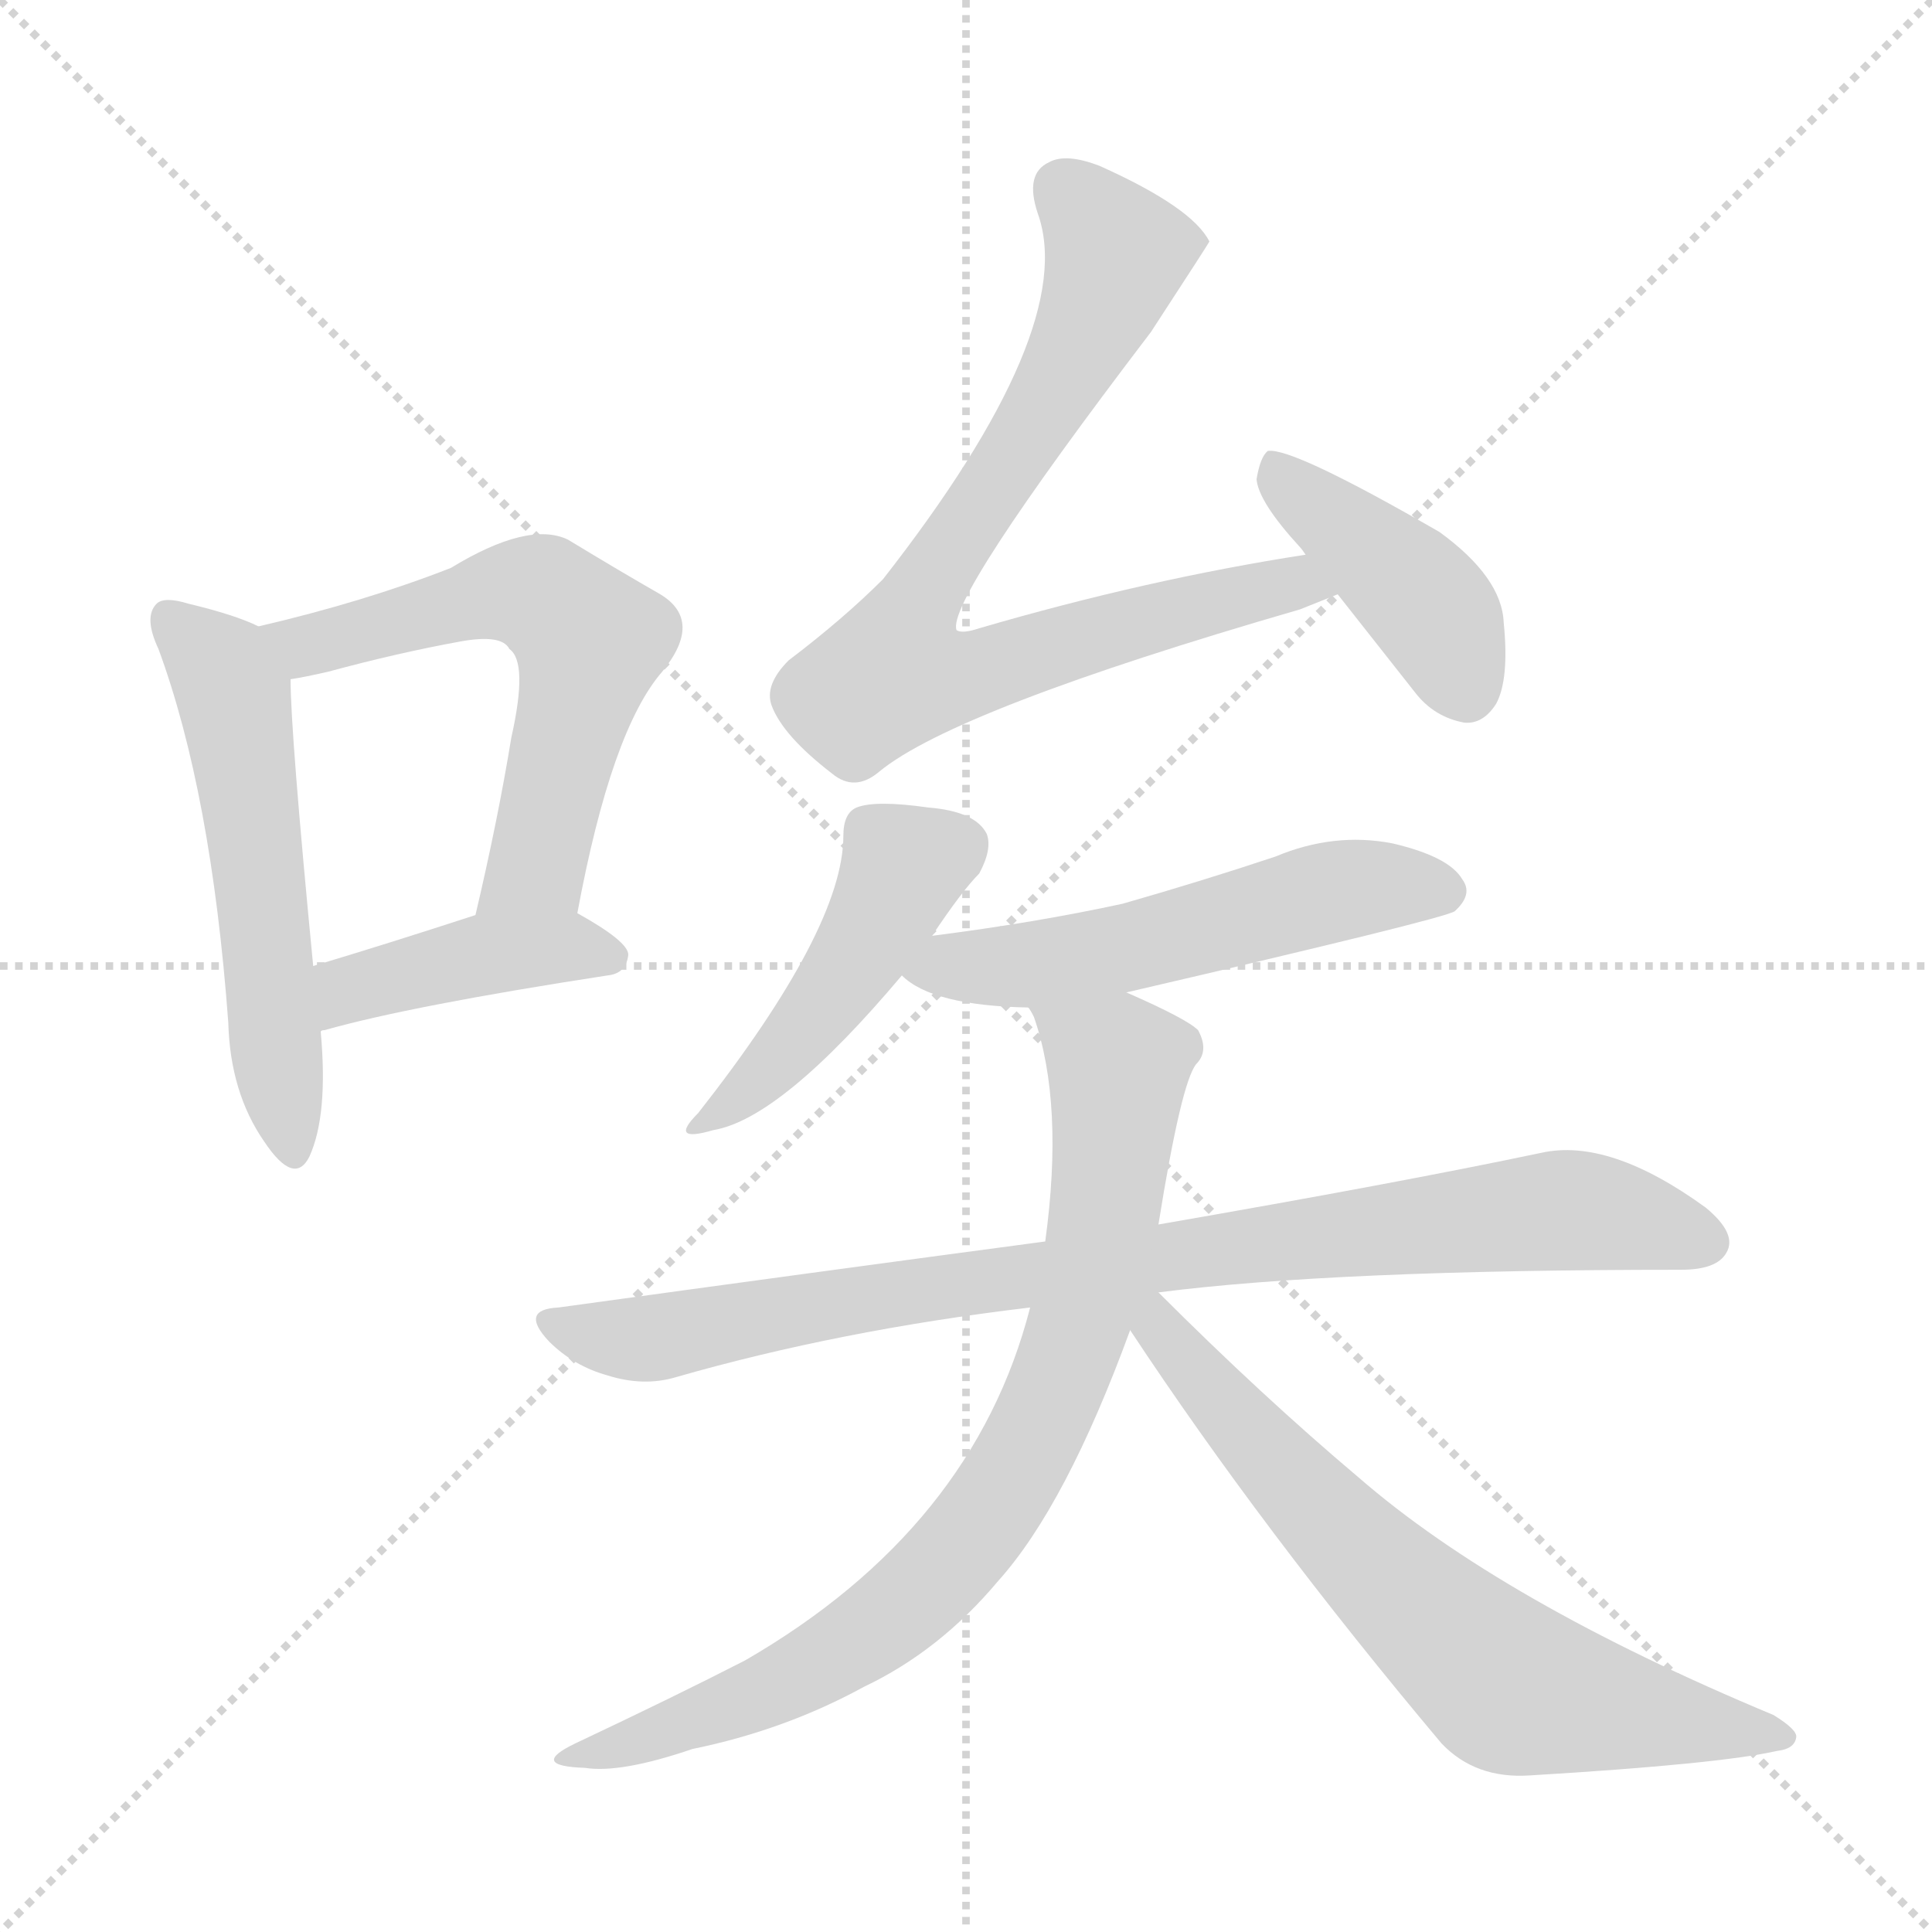 <svg xmlns="http://www.w3.org/2000/svg" version="1.1" viewBox="0 0 1024 1024">
  <g stroke="lightgray" stroke-dasharray="1,1" stroke-width="1" transform="scale(4, 4)">
    <line x1="0" y1="0" x2="256" y2="256" />
    <line x1="256" y1="0" x2="0" y2="256" />
    <line x1="128" y1="0" x2="128" y2="256" />
    <line x1="0" y1="128" x2="256" y2="128" />
  </g>
  <g transform="scale(1.0, -1.0) translate(0.0, -926.00)">
    <style type="text/css">
      
        @keyframes keyframes0 {
          from {
            stroke: blue;
            stroke-dashoffset: 550;
            stroke-width: 128;
          }
          64% {
            animation-timing-function: step-end;
            stroke: blue;
            stroke-dashoffset: 0;
            stroke-width: 128;
          }
          to {
            stroke: black;
            stroke-width: 1024;
          }
        }
        #make-me-a-hanzi-animation-0 {
          animation: keyframes0 0.698s both;
          animation-delay: 0s;
          animation-timing-function: linear;
        }
      
        @keyframes keyframes1 {
          from {
            stroke: blue;
            stroke-dashoffset: 592;
            stroke-width: 128;
          }
          66% {
            animation-timing-function: step-end;
            stroke: blue;
            stroke-dashoffset: 0;
            stroke-width: 128;
          }
          to {
            stroke: black;
            stroke-width: 1024;
          }
        }
        #make-me-a-hanzi-animation-1 {
          animation: keyframes1 0.732s both;
          animation-delay: 0.698s;
          animation-timing-function: linear;
        }
      
        @keyframes keyframes2 {
          from {
            stroke: blue;
            stroke-dashoffset: 415;
            stroke-width: 128;
          }
          57% {
            animation-timing-function: step-end;
            stroke: blue;
            stroke-dashoffset: 0;
            stroke-width: 128;
          }
          to {
            stroke: black;
            stroke-width: 1024;
          }
        }
        #make-me-a-hanzi-animation-2 {
          animation: keyframes2 0.588s both;
          animation-delay: 1.429s;
          animation-timing-function: linear;
        }
      
        @keyframes keyframes3 {
          from {
            stroke: blue;
            stroke-dashoffset: 788;
            stroke-width: 128;
          }
          72% {
            animation-timing-function: step-end;
            stroke: blue;
            stroke-dashoffset: 0;
            stroke-width: 128;
          }
          to {
            stroke: black;
            stroke-width: 1024;
          }
        }
        #make-me-a-hanzi-animation-3 {
          animation: keyframes3 0.891s both;
          animation-delay: 2.017s;
          animation-timing-function: linear;
        }
      
        @keyframes keyframes4 {
          from {
            stroke: blue;
            stroke-dashoffset: 418;
            stroke-width: 128;
          }
          58% {
            animation-timing-function: step-end;
            stroke: blue;
            stroke-dashoffset: 0;
            stroke-width: 128;
          }
          to {
            stroke: black;
            stroke-width: 1024;
          }
        }
        #make-me-a-hanzi-animation-4 {
          animation: keyframes4 0.59s both;
          animation-delay: 2.908s;
          animation-timing-function: linear;
        }
      
        @keyframes keyframes5 {
          from {
            stroke: blue;
            stroke-dashoffset: 454;
            stroke-width: 128;
          }
          60% {
            animation-timing-function: step-end;
            stroke: blue;
            stroke-dashoffset: 0;
            stroke-width: 128;
          }
          to {
            stroke: black;
            stroke-width: 1024;
          }
        }
        #make-me-a-hanzi-animation-5 {
          animation: keyframes5 0.619s both;
          animation-delay: 3.499s;
          animation-timing-function: linear;
        }
      
        @keyframes keyframes6 {
          from {
            stroke: blue;
            stroke-dashoffset: 540;
            stroke-width: 128;
          }
          64% {
            animation-timing-function: step-end;
            stroke: blue;
            stroke-dashoffset: 0;
            stroke-width: 128;
          }
          to {
            stroke: black;
            stroke-width: 1024;
          }
        }
        #make-me-a-hanzi-animation-6 {
          animation: keyframes6 0.689s both;
          animation-delay: 4.118s;
          animation-timing-function: linear;
        }
      
        @keyframes keyframes7 {
          from {
            stroke: blue;
            stroke-dashoffset: 873;
            stroke-width: 128;
          }
          74% {
            animation-timing-function: step-end;
            stroke: blue;
            stroke-dashoffset: 0;
            stroke-width: 128;
          }
          to {
            stroke: black;
            stroke-width: 1024;
          }
        }
        #make-me-a-hanzi-animation-7 {
          animation: keyframes7 0.96s both;
          animation-delay: 4.807s;
          animation-timing-function: linear;
        }
      
        @keyframes keyframes8 {
          from {
            stroke: blue;
            stroke-dashoffset: 806;
            stroke-width: 128;
          }
          72% {
            animation-timing-function: step-end;
            stroke: blue;
            stroke-dashoffset: 0;
            stroke-width: 128;
          }
          to {
            stroke: black;
            stroke-width: 1024;
          }
        }
        #make-me-a-hanzi-animation-8 {
          animation: keyframes8 0.906s both;
          animation-delay: 5.768s;
          animation-timing-function: linear;
        }
      
        @keyframes keyframes9 {
          from {
            stroke: blue;
            stroke-dashoffset: 681;
            stroke-width: 128;
          }
          69% {
            animation-timing-function: step-end;
            stroke: blue;
            stroke-dashoffset: 0;
            stroke-width: 128;
          }
          to {
            stroke: black;
            stroke-width: 1024;
          }
        }
        #make-me-a-hanzi-animation-9 {
          animation: keyframes9 0.804s both;
          animation-delay: 6.674s;
          animation-timing-function: linear;
        }
      
    </style>
    
      <path d="M 137 594 Q 125 600 100 606 Q 87 610 83 606 Q 76 599 84 582 Q 112 506 121 384 Q 122 347 140 321 Q 156 297 164 313 Q 174 335 170 379 L 166 414 Q 154 538 154 566 C 153 587 153 587 137 594 Z" fill="lightgray" />
    
      <path d="M 306 442 Q 324 539 351 570 Q 373 597 350 611 Q 329 623 301 640 Q 280 650 239 625 Q 193 607 137 594 C 108 587 124 561 154 566 Q 161 567 174 570 Q 211 580 244 586 Q 266 590 270 582 Q 280 575 271 535 Q 264 492 252 441 C 245 412 300 413 306 442 Z" fill="lightgray" />
    
      <path d="M 170 379 Q 170 380 172 380 Q 218 393 322 409 Q 332 410 333 420 Q 333 427 306 442 C 287 453 281 450 252 441 Q 206 426 166 414 C 137 405 142 369 170 379 Z" fill="lightgray" />
    
      <path d="M 692 632 Q 608 619 519 593 Q 510 590 507 592 Q 501 607 610 750 Q 640 796 641 798 Q 632 816 583 838 Q 565 845 556 840 Q 543 834 550 813 Q 572 752 468 619 Q 447 598 418 576 Q 405 563 409 552 Q 415 536 441 516 Q 453 506 466 517 Q 506 550 689 603 Q 699 607 709 611 C 737 622 722 637 692 632 Z" fill="lightgray" />
    
      <path d="M 709 611 Q 728 587 750 559 Q 760 546 776 543 Q 786 542 793 553 Q 800 566 797 596 Q 796 620 763 644 Q 685 689 672 687 Q 668 684 666 672 Q 667 660 689 636 Q 690 635 692 632 L 709 611 Z" fill="lightgray" />
    
      <path d="M 494 430 Q 510 454 519 463 Q 526 476 523 484 Q 517 496 492 498 Q 464 502 454 498 Q 447 495 447 483 Q 447 434 370 336 Q 354 320 378 327 Q 414 333 478 409 L 494 430 Z" fill="lightgray" />
    
      <path d="M 597 400 Q 765 439 771 443 Q 781 452 775 460 Q 768 472 738 479 Q 707 485 676 472 Q 637 459 595 447 Q 549 437 494 430 C 464 426 456 425 478 409 Q 494 393 545 392 L 597 400 Z" fill="lightgray" />
    
      <path d="M 614 241 Q 707 253 891 253 Q 910 253 915 262 Q 921 272 904 286 Q 853 323 817 315 Q 741 299 614 277 L 554 268 Q 434 252 296 233 Q 275 232 291 215 Q 304 202 322 197 Q 341 191 358 196 Q 445 221 546 233 L 614 241 Z" fill="lightgray" />
    
      <path d="M 614 277 Q 626 352 634 362 Q 641 369 635 380 Q 629 386 597 400 C 570 412 534 420 545 392 Q 546 391 548 387 Q 564 341 554 268 L 546 233 Q 516 116 395 46 Q 358 27 305 2 Q 280 -10 310 -11 Q 329 -14 367 -1 Q 416 9 458 32 Q 498 51 529 88 Q 565 128 599 221 L 614 277 Z" fill="lightgray" />
    
      <path d="M 599 221 Q 669 115 764 2 Q 782 -17 811 -15 Q 911 -9 942 -2 Q 951 -1 952 5 Q 953 9 940 17 Q 796 77 720 143 Q 669 186 614 241 C 593 262 582 246 599 221 Z" fill="lightgray" />
    
    
      <clipPath id="make-me-a-hanzi-clip-0">
        <path d="M 137 594 Q 125 600 100 606 Q 87 610 83 606 Q 76 599 84 582 Q 112 506 121 384 Q 122 347 140 321 Q 156 297 164 313 Q 174 335 170 379 L 166 414 Q 154 538 154 566 C 153 587 153 587 137 594 Z" />
      </clipPath>
      <path clip-path="url(#make-me-a-hanzi-clip-0)" d="M 89 599 L 114 576 L 125 554 L 153 320" fill="none" id="make-me-a-hanzi-animation-0" stroke-dasharray="422 844" stroke-linecap="round" />
    
      <clipPath id="make-me-a-hanzi-clip-1">
        <path d="M 306 442 Q 324 539 351 570 Q 373 597 350 611 Q 329 623 301 640 Q 280 650 239 625 Q 193 607 137 594 C 108 587 124 561 154 566 Q 161 567 174 570 Q 211 580 244 586 Q 266 590 270 582 Q 280 575 271 535 Q 264 492 252 441 C 245 412 300 413 306 442 Z" />
      </clipPath>
      <path clip-path="url(#make-me-a-hanzi-clip-1)" d="M 146 593 L 165 585 L 276 612 L 291 608 L 313 587 L 284 467 L 259 448" fill="none" id="make-me-a-hanzi-animation-1" stroke-dasharray="464 928" stroke-linecap="round" />
    
      <clipPath id="make-me-a-hanzi-clip-2">
        <path d="M 170 379 Q 170 380 172 380 Q 218 393 322 409 Q 332 410 333 420 Q 333 427 306 442 C 287 453 281 450 252 441 Q 206 426 166 414 C 137 405 142 369 170 379 Z" />
      </clipPath>
      <path clip-path="url(#make-me-a-hanzi-clip-2)" d="M 175 387 L 191 404 L 259 421 L 305 424 L 324 418" fill="none" id="make-me-a-hanzi-animation-2" stroke-dasharray="287 574" stroke-linecap="round" />
    
      <clipPath id="make-me-a-hanzi-clip-3">
        <path d="M 692 632 Q 608 619 519 593 Q 510 590 507 592 Q 501 607 610 750 Q 640 796 641 798 Q 632 816 583 838 Q 565 845 556 840 Q 543 834 550 813 Q 572 752 468 619 Q 447 598 418 576 Q 405 563 409 552 Q 415 536 441 516 Q 453 506 466 517 Q 506 550 689 603 Q 699 607 709 611 C 737 622 722 637 692 632 Z" />
      </clipPath>
      <path clip-path="url(#make-me-a-hanzi-clip-3)" d="M 564 825 L 591 794 L 589 778 L 554 708 L 490 617 L 475 569 L 505 567 L 686 618 L 702 614" fill="none" id="make-me-a-hanzi-animation-3" stroke-dasharray="660 1320" stroke-linecap="round" />
    
      <clipPath id="make-me-a-hanzi-clip-4">
        <path d="M 709 611 Q 728 587 750 559 Q 760 546 776 543 Q 786 542 793 553 Q 800 566 797 596 Q 796 620 763 644 Q 685 689 672 687 Q 668 684 666 672 Q 667 660 689 636 Q 690 635 692 632 L 709 611 Z" />
      </clipPath>
      <path clip-path="url(#make-me-a-hanzi-clip-4)" d="M 674 682 L 686 665 L 758 604 L 777 561" fill="none" id="make-me-a-hanzi-animation-4" stroke-dasharray="290 580" stroke-linecap="round" />
    
      <clipPath id="make-me-a-hanzi-clip-5">
        <path d="M 494 430 Q 510 454 519 463 Q 526 476 523 484 Q 517 496 492 498 Q 464 502 454 498 Q 447 495 447 483 Q 447 434 370 336 Q 354 320 378 327 Q 414 333 478 409 L 494 430 Z" />
      </clipPath>
      <path clip-path="url(#make-me-a-hanzi-clip-5)" d="M 510 479 L 479 467 L 442 400 L 380 337" fill="none" id="make-me-a-hanzi-animation-5" stroke-dasharray="326 652" stroke-linecap="round" />
    
      <clipPath id="make-me-a-hanzi-clip-6">
        <path d="M 597 400 Q 765 439 771 443 Q 781 452 775 460 Q 768 472 738 479 Q 707 485 676 472 Q 637 459 595 447 Q 549 437 494 430 C 464 426 456 425 478 409 Q 494 393 545 392 L 597 400 Z" />
      </clipPath>
      <path clip-path="url(#make-me-a-hanzi-clip-6)" d="M 486 411 L 606 424 L 716 455 L 765 453" fill="none" id="make-me-a-hanzi-animation-6" stroke-dasharray="412 824" stroke-linecap="round" />
    
      <clipPath id="make-me-a-hanzi-clip-7">
        <path d="M 614 241 Q 707 253 891 253 Q 910 253 915 262 Q 921 272 904 286 Q 853 323 817 315 Q 741 299 614 277 L 554 268 Q 434 252 296 233 Q 275 232 291 215 Q 304 202 322 197 Q 341 191 358 196 Q 445 221 546 233 L 614 241 Z" />
      </clipPath>
      <path clip-path="url(#make-me-a-hanzi-clip-7)" d="M 293 224 L 348 217 L 462 239 L 817 284 L 853 282 L 903 268" fill="none" id="make-me-a-hanzi-animation-7" stroke-dasharray="745 1490" stroke-linecap="round" />
    
      <clipPath id="make-me-a-hanzi-clip-8">
        <path d="M 614 277 Q 626 352 634 362 Q 641 369 635 380 Q 629 386 597 400 C 570 412 534 420 545 392 Q 546 391 548 387 Q 564 341 554 268 L 546 233 Q 516 116 395 46 Q 358 27 305 2 Q 280 -10 310 -11 Q 329 -14 367 -1 Q 416 9 458 32 Q 498 51 529 88 Q 565 128 599 221 L 614 277 Z" />
      </clipPath>
      <path clip-path="url(#make-me-a-hanzi-clip-8)" d="M 552 393 L 558 383 L 592 361 L 590 316 L 574 233 L 532 136 L 495 89 L 454 56 L 396 25 L 316 -1" fill="none" id="make-me-a-hanzi-animation-8" stroke-dasharray="678 1356" stroke-linecap="round" />
    
      <clipPath id="make-me-a-hanzi-clip-9">
        <path d="M 599 221 Q 669 115 764 2 Q 782 -17 811 -15 Q 911 -9 942 -2 Q 951 -1 952 5 Q 953 9 940 17 Q 796 77 720 143 Q 669 186 614 241 C 593 262 582 246 599 221 Z" />
      </clipPath>
      <path clip-path="url(#make-me-a-hanzi-clip-9)" d="M 610 233 L 622 211 L 711 112 L 800 32 L 945 5" fill="none" id="make-me-a-hanzi-animation-9" stroke-dasharray="553 1106" stroke-linecap="round" />
    
  </g>
</svg>